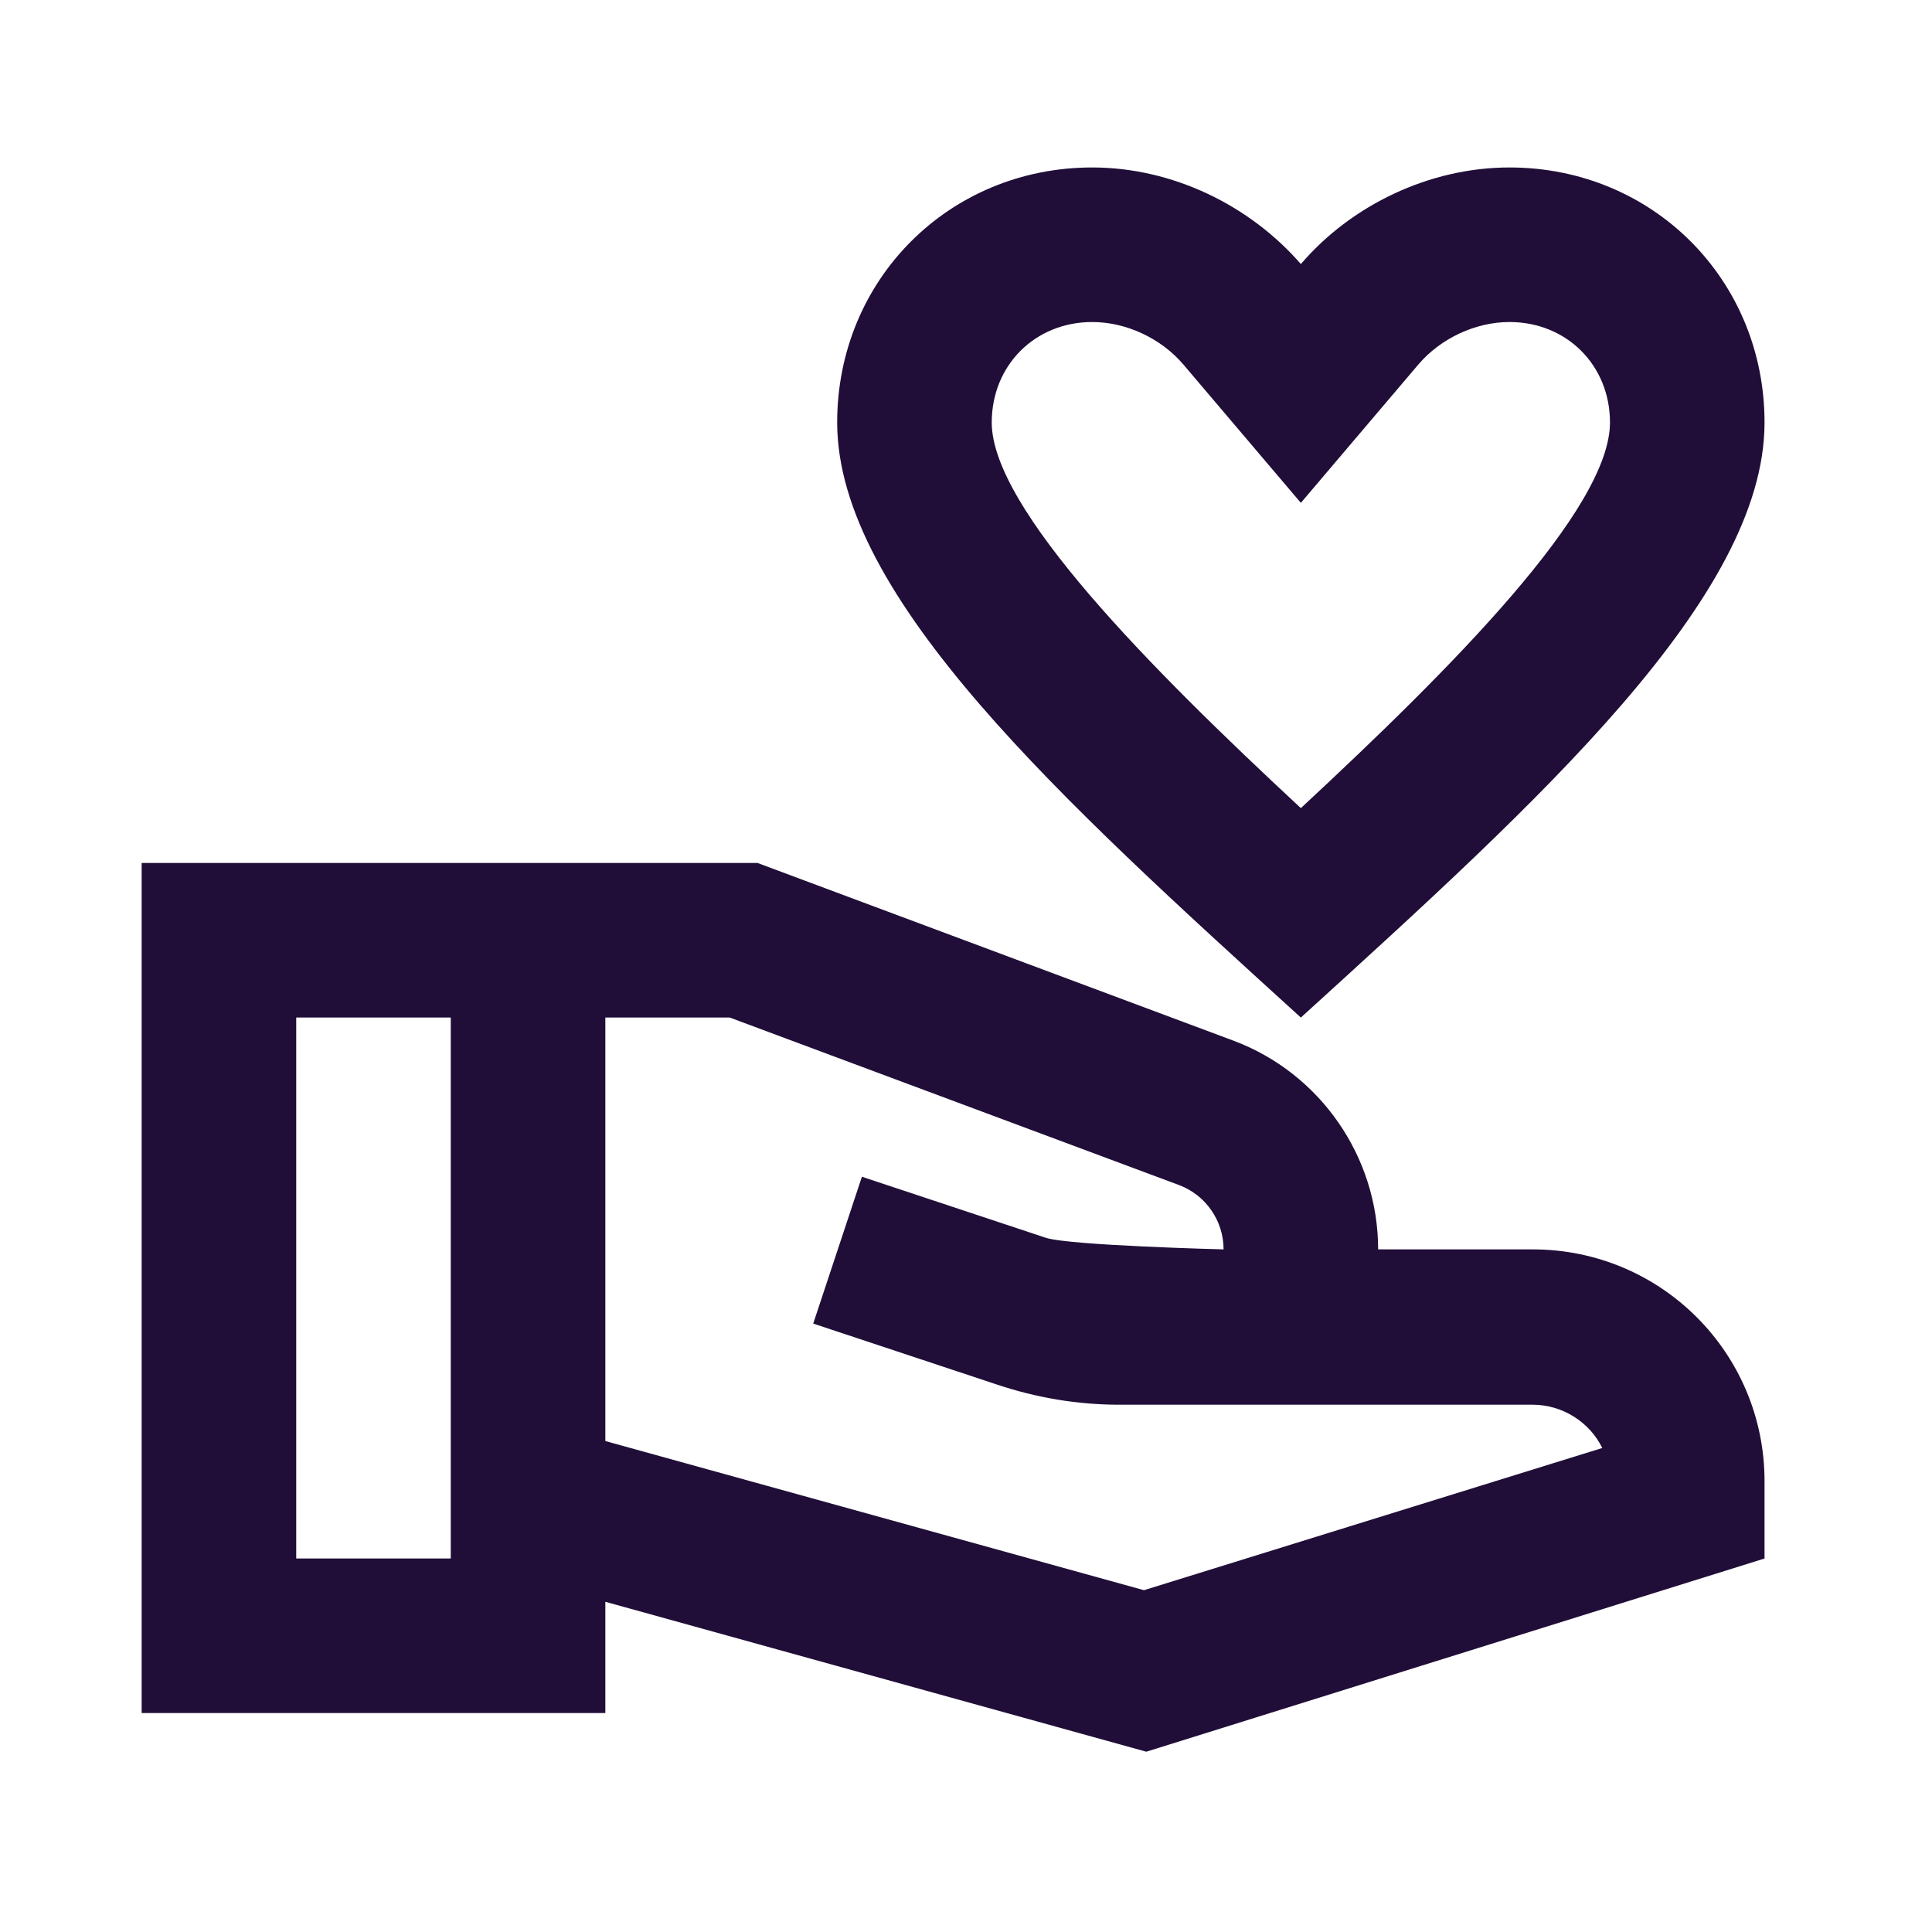 <svg width="25" height="25" viewBox="0 0 25 25" fill="none" xmlns="http://www.w3.org/2000/svg">
<path d="M16.833 13.167C19.923 10.357 22.833 7.727 22.833 5.467C22.833 3.617 21.383 2.167 19.533 2.167C18.493 2.167 17.483 2.657 16.833 3.417C16.173 2.657 15.173 2.167 14.133 2.167C12.283 2.167 10.833 3.617 10.833 5.467C10.833 7.727 13.743 10.357 16.833 13.167ZM14.133 4.167C14.573 4.167 15.023 4.377 15.313 4.717L16.833 6.507L18.353 4.717C18.643 4.377 19.093 4.167 19.533 4.167C20.273 4.167 20.833 4.727 20.833 5.467C20.833 6.587 18.793 8.637 16.833 10.457C14.873 8.637 12.833 6.577 12.833 5.467C12.833 4.727 13.393 4.167 14.133 4.167Z" fill="#200E38"/>
<path d="M19.833 16.167H17.833C17.833 14.967 17.083 13.887 15.963 13.467L9.803 11.167H1.833V22.167H7.833V20.727L14.833 22.667L22.833 20.167V19.167C22.833 17.507 21.493 16.167 19.833 16.167ZM3.833 20.167V13.167H5.833V20.167H3.833ZM14.803 20.577L7.833 18.647V13.167H9.443L15.263 15.337C15.603 15.467 15.833 15.797 15.833 16.167C15.833 16.167 13.843 16.117 13.533 16.017L11.153 15.227L10.523 17.127L12.903 17.917C13.413 18.087 13.943 18.177 14.483 18.177H19.833C20.223 18.177 20.573 18.407 20.733 18.737L14.803 20.577Z" fill="#200E38"/>
</svg>
